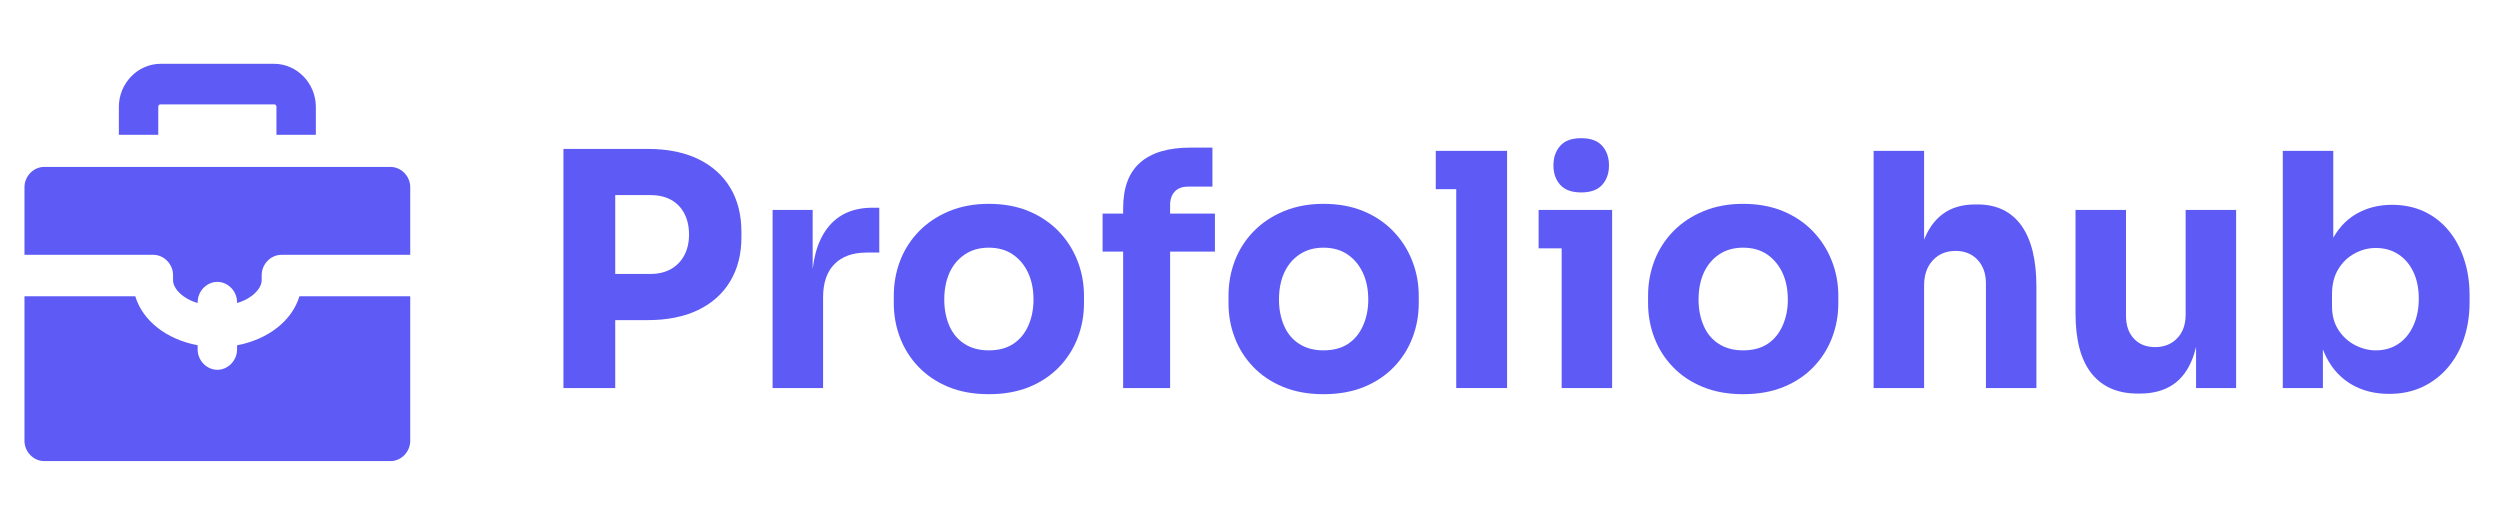<svg width="147" height="31" viewBox="0 0 147 31" fill="none" xmlns="http://www.w3.org/2000/svg">
<path d="M35.804 18.823V16.109H38.233C38.702 16.109 39.107 16.014 39.448 15.824C39.788 15.632 40.051 15.362 40.235 15.013C40.422 14.662 40.515 14.258 40.515 13.799C40.515 13.316 40.422 12.899 40.235 12.548C40.051 12.197 39.788 11.929 39.448 11.744C39.107 11.561 38.702 11.47 38.233 11.47H35.804V8.756H38.086C39.234 8.756 40.22 8.953 41.044 9.347C41.865 9.743 42.495 10.305 42.934 11.03C43.375 11.756 43.595 12.628 43.595 13.647V13.954C43.595 14.946 43.375 15.809 42.934 16.542C42.495 17.272 41.865 17.836 41.044 18.232C40.22 18.626 39.234 18.823 38.086 18.823H35.804ZM33.13 22.817V8.756H36.175V22.817H33.13Z" fill="#5D5AF6"/>
<path d="M45.429 22.817V12.346H47.785V16.837H47.732C47.732 15.359 48.038 14.219 48.649 13.416C49.261 12.614 50.147 12.213 51.309 12.213H51.701V14.851H50.959C50.143 14.851 49.511 15.077 49.066 15.529C48.62 15.981 48.397 16.633 48.397 17.486V22.817H45.429Z" fill="#5D5AF6"/>
<path d="M58.138 23.178C57.246 23.178 56.454 23.035 55.761 22.749C55.071 22.463 54.487 22.071 54.011 21.574C53.535 21.079 53.174 20.509 52.926 19.865C52.679 19.221 52.555 18.542 52.555 17.829V17.392C52.555 16.664 52.681 15.972 52.933 15.316C53.188 14.662 53.559 14.087 54.046 13.589C54.536 13.092 55.127 12.7 55.817 12.414C56.51 12.129 57.284 11.986 58.138 11.986C59.015 11.986 59.797 12.129 60.483 12.414C61.169 12.7 61.753 13.092 62.236 13.589C62.719 14.087 63.09 14.662 63.349 15.316C63.608 15.972 63.738 16.664 63.738 17.392V17.829C63.738 18.542 63.614 19.221 63.367 19.865C63.12 20.509 62.758 21.079 62.282 21.574C61.806 22.071 61.222 22.463 60.532 22.749C59.839 23.035 59.041 23.178 58.138 23.178ZM58.138 20.601C58.719 20.601 59.201 20.473 59.583 20.218C59.968 19.964 60.262 19.607 60.465 19.148C60.668 18.689 60.77 18.18 60.77 17.619C60.77 17.021 60.665 16.496 60.455 16.044C60.245 15.592 59.945 15.232 59.555 14.963C59.166 14.696 58.693 14.563 58.138 14.563C57.594 14.563 57.124 14.696 56.727 14.963C56.331 15.232 56.031 15.592 55.828 16.044C55.625 16.496 55.523 17.021 55.523 17.619C55.523 18.18 55.621 18.689 55.817 19.148C56.016 19.607 56.313 19.964 56.71 20.218C57.104 20.473 57.58 20.601 58.138 20.601Z" fill="#5D5AF6"/>
<path d="M66.041 22.817V12.252C66.041 11.041 66.374 10.143 67.042 9.56C67.709 8.973 68.693 8.68 69.992 8.68H71.291V10.973H69.859C69.526 10.973 69.267 11.068 69.082 11.257C68.896 11.45 68.802 11.717 68.802 12.061V22.817H66.041ZM64.833 14.793V12.559H71.438V14.793H64.833Z" fill="#5D5AF6"/>
<path d="M77.818 23.178C76.929 23.178 76.138 23.035 75.445 22.749C74.752 22.463 74.168 22.071 73.692 21.574C73.216 21.079 72.854 20.509 72.607 19.865C72.359 19.221 72.236 18.542 72.236 17.829V17.392C72.236 16.664 72.362 15.972 72.614 15.316C72.868 14.662 73.239 14.087 73.727 13.589C74.217 13.092 74.808 12.7 75.501 12.414C76.192 12.129 76.964 11.986 77.818 11.986C78.696 11.986 79.478 12.129 80.167 12.414C80.853 12.7 81.436 13.092 81.917 13.589C82.4 14.087 82.771 14.662 83.03 15.316C83.291 15.972 83.422 16.664 83.422 17.392V17.829C83.422 18.542 83.298 19.221 83.051 19.865C82.803 20.509 82.442 21.079 81.966 21.574C81.49 22.071 80.905 22.463 80.212 22.749C79.519 23.035 78.721 23.178 77.818 23.178ZM77.818 20.601C78.399 20.601 78.882 20.473 79.267 20.218C79.65 19.964 79.943 19.607 80.146 19.148C80.351 18.689 80.454 18.18 80.454 17.619C80.454 17.021 80.349 16.496 80.139 16.044C79.929 15.592 79.629 15.232 79.239 14.963C78.85 14.696 78.376 14.563 77.818 14.563C77.275 14.563 76.804 14.696 76.408 14.963C76.013 15.232 75.714 15.592 75.508 16.044C75.305 16.496 75.204 17.021 75.204 17.619C75.204 18.18 75.303 18.689 75.501 19.148C75.697 19.607 75.994 19.964 76.39 20.218C76.787 20.473 77.263 20.601 77.818 20.601Z" fill="#5D5AF6"/>
<path d="M85.627 22.817V8.871H88.616V22.817H85.627ZM84.423 11.124V8.871H88.616V11.124H84.423Z" fill="#5D5AF6"/>
<path d="M91.825 22.817V12.346H94.793V22.817H91.825ZM90.471 14.602V12.346H94.793V14.602H90.471ZM92.973 11.315C92.418 11.315 92.007 11.166 91.741 10.868C91.475 10.568 91.342 10.188 91.342 9.729C91.342 9.258 91.475 8.873 91.741 8.575C92.007 8.275 92.418 8.125 92.973 8.125C93.531 8.125 93.943 8.275 94.209 8.575C94.475 8.873 94.608 9.258 94.608 9.729C94.608 10.188 94.475 10.568 94.209 10.868C93.943 11.166 93.531 11.315 92.973 11.315Z" fill="#5D5AF6"/>
<path d="M102.49 23.178C101.601 23.178 100.81 23.035 100.117 22.749C99.424 22.463 98.839 22.071 98.363 21.574C97.887 21.079 97.526 20.509 97.278 19.865C97.031 19.221 96.907 18.542 96.907 17.829V17.392C96.907 16.664 97.033 15.972 97.285 15.316C97.54 14.662 97.911 14.087 98.398 13.589C98.888 13.092 99.48 12.7 100.173 12.414C100.863 12.129 101.636 11.986 102.49 11.986C103.367 11.986 104.15 12.129 104.838 12.414C105.524 12.7 106.108 13.092 106.588 13.589C107.071 14.087 107.442 14.662 107.701 15.316C107.963 15.972 108.093 16.664 108.093 17.392V17.829C108.093 18.542 107.97 19.221 107.722 19.865C107.475 20.509 107.113 21.079 106.637 21.574C106.161 22.071 105.577 22.463 104.884 22.749C104.191 23.035 103.393 23.178 102.49 23.178ZM102.49 20.601C103.071 20.601 103.554 20.473 103.939 20.218C104.321 19.964 104.614 19.607 104.817 19.148C105.023 18.689 105.125 18.18 105.125 17.619C105.125 17.021 105.02 16.496 104.81 16.044C104.6 15.592 104.3 15.232 103.911 14.963C103.521 14.696 103.047 14.563 102.49 14.563C101.946 14.563 101.476 14.696 101.079 14.963C100.685 15.232 100.385 15.592 100.18 16.044C99.977 16.496 99.875 17.021 99.875 17.619C99.875 18.18 99.975 18.689 100.173 19.148C100.369 19.607 100.665 19.964 101.062 20.218C101.458 20.473 101.934 20.601 102.49 20.601Z" fill="#5D5AF6"/>
<path d="M110.169 22.817V8.871H113.137V16.913H112.692C112.692 15.856 112.822 14.964 113.081 14.238C113.342 13.513 113.726 12.962 114.232 12.587C114.739 12.21 115.376 12.021 116.143 12.021H116.273C117.397 12.021 118.257 12.432 118.852 13.254C119.445 14.076 119.741 15.277 119.741 16.855V22.817H116.773V16.664C116.773 16.092 116.61 15.631 116.283 15.28C115.954 14.929 115.524 14.754 114.992 14.754C114.436 14.754 113.988 14.939 113.648 15.309C113.307 15.679 113.137 16.169 113.137 16.78V22.817H110.169Z" fill="#5D5AF6"/>
<path d="M125.695 23.142C124.521 23.142 123.619 22.75 122.989 21.967C122.357 21.183 122.041 20.002 122.041 18.423V12.346H125.009V18.575C125.009 19.135 125.164 19.581 125.474 19.912C125.782 20.244 126.196 20.41 126.717 20.41C127.249 20.41 127.682 20.238 128.015 19.894C128.349 19.55 128.516 19.085 128.516 18.499V12.346H131.484V22.817H129.128V18.402H129.331C129.331 19.459 129.198 20.341 128.932 21.048C128.666 21.756 128.274 22.283 127.756 22.626C127.236 22.97 126.593 23.142 125.828 23.142H125.695Z" fill="#5D5AF6"/>
<path d="M140.482 23.16C139.652 23.16 138.921 22.979 138.291 22.616C137.661 22.253 137.167 21.728 136.807 21.04C136.448 20.353 136.257 19.512 136.233 18.517H136.587V22.817H134.228V8.871H137.196V15.958L136.492 16.873C136.53 15.818 136.724 14.931 137.077 14.21C137.429 13.491 137.914 12.95 138.533 12.587C139.151 12.225 139.856 12.043 140.647 12.043C141.34 12.043 141.967 12.173 142.53 12.432C143.092 12.694 143.572 13.065 143.968 13.543C144.365 14.018 144.671 14.582 144.885 15.233C145.102 15.882 145.211 16.589 145.211 17.353V17.774C145.211 18.539 145.102 19.245 144.885 19.894C144.671 20.543 144.356 21.112 143.94 21.603C143.525 22.093 143.027 22.475 142.446 22.749C141.865 23.023 141.21 23.16 140.482 23.16ZM139.702 20.601C140.208 20.601 140.65 20.473 141.028 20.218C141.406 19.964 141.7 19.603 141.91 19.137C142.12 18.673 142.225 18.148 142.225 17.562C142.225 16.963 142.12 16.442 141.91 15.997C141.7 15.55 141.406 15.203 141.028 14.956C140.65 14.706 140.208 14.581 139.702 14.581C139.256 14.581 138.836 14.69 138.442 14.909C138.045 15.125 137.727 15.434 137.486 15.835C137.244 16.237 137.122 16.723 137.122 17.295V18.002C137.122 18.549 137.249 19.018 137.504 19.407C137.758 19.794 138.082 20.09 138.477 20.294C138.873 20.498 139.282 20.601 139.702 20.601Z" fill="#5D5AF6"/>
<path d="M9.306 6.286C9.306 6.187 9.354 6.137 9.45 6.137H16.11C16.207 6.137 16.255 6.187 16.255 6.286V7.926H18.572V6.287C18.572 4.895 17.462 3.751 16.11 3.751H9.45C8.099 3.751 6.989 4.895 6.989 6.287V7.927H9.306V6.286ZM22.963 9.815H2.597C1.97 9.815 1.439 10.362 1.439 11.008V14.984H9.016C9.644 14.984 10.175 15.531 10.175 16.177V16.475C10.175 16.973 10.753 17.569 11.622 17.817V17.768C11.622 17.122 12.153 16.575 12.781 16.575C13.408 16.575 13.939 17.122 13.939 17.768V17.817C14.807 17.569 15.387 16.973 15.387 16.475V16.177C15.387 15.531 15.917 14.984 16.545 14.984H24.122V11.009C24.122 10.362 23.591 9.815 22.963 9.815Z" fill="#5D5AF6"/>
<path d="M13.939 20.303V20.552C13.939 21.198 13.408 21.744 12.78 21.744C12.153 21.744 11.622 21.198 11.622 20.551V20.302C9.788 19.955 8.389 18.861 7.954 17.42H1.439V25.92C1.439 26.566 1.97 27.112 2.598 27.112H22.964C23.591 27.112 24.122 26.566 24.122 25.919V17.42H17.607C17.172 18.861 15.773 19.955 13.939 20.303Z" fill="#5D5AF6"/>
</svg>
